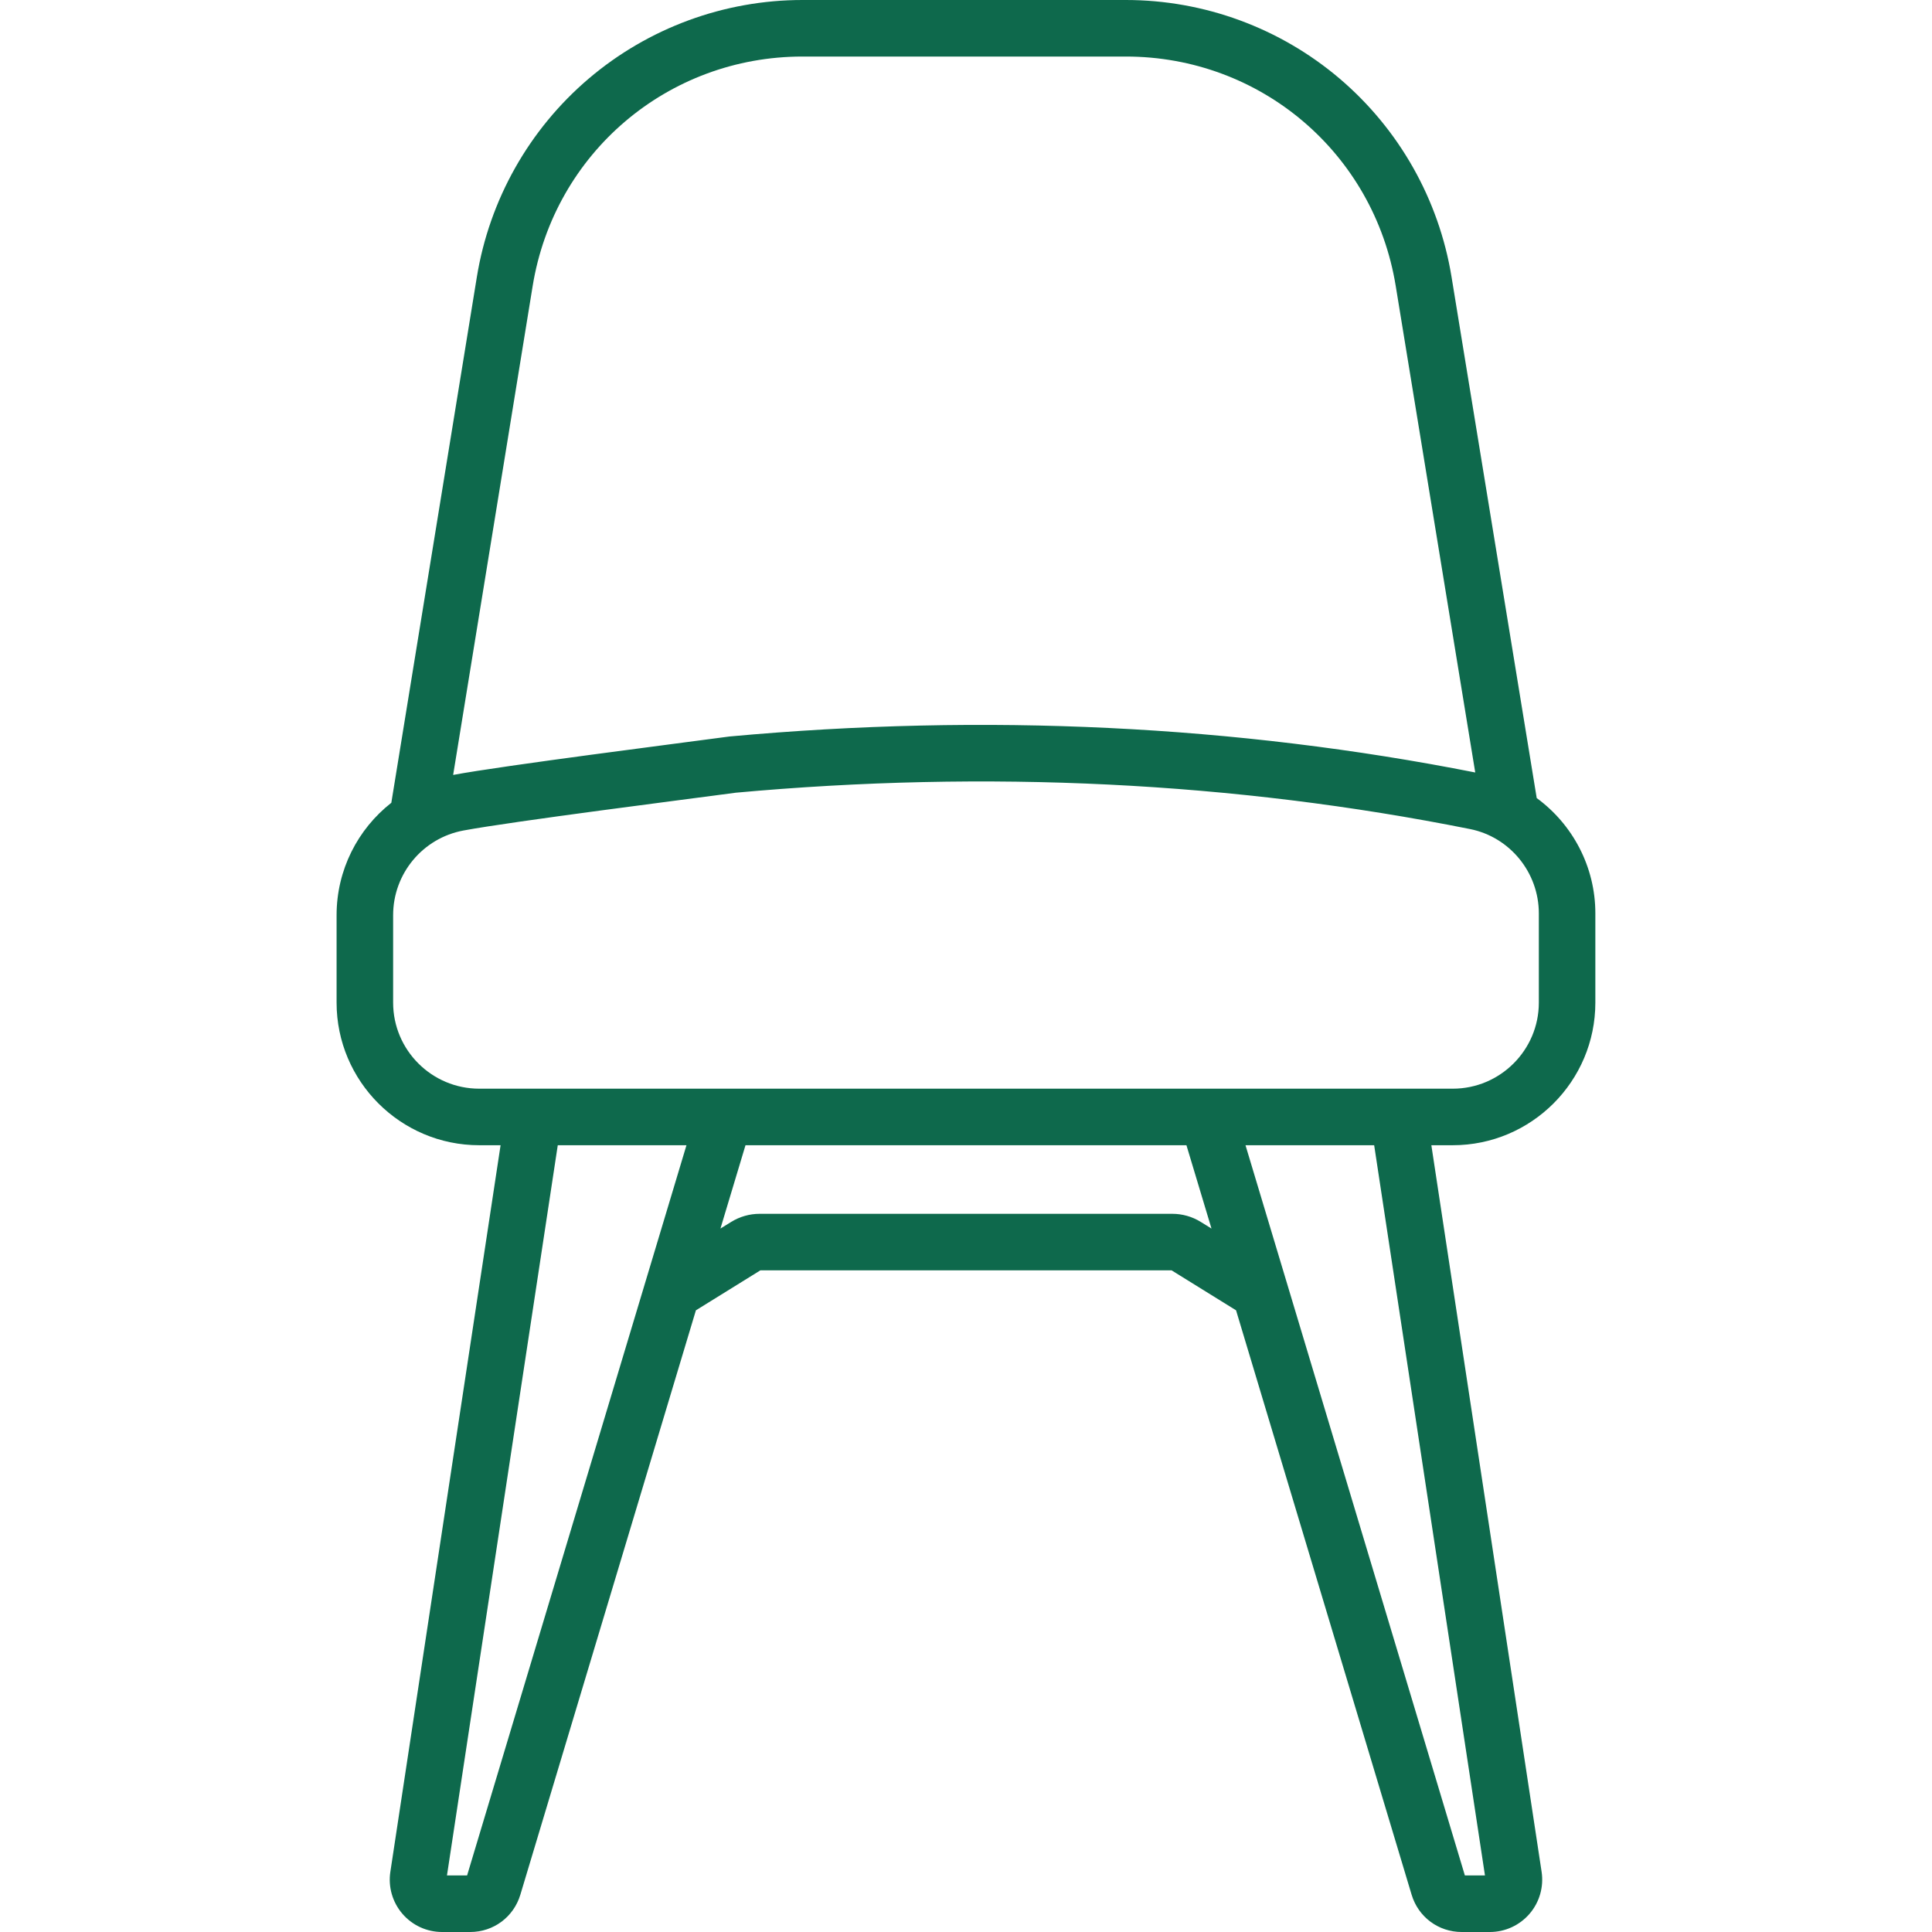 <svg width="60" height="60" viewBox="0 0 60 60" fill="none" xmlns="http://www.w3.org/2000/svg">
<g clip-path="url(#clip0_461_74)">
<path d="M47.724 24.785L46.092 14.798C46.073 14.684 46.033 14.575 45.972 14.477C45.911 14.379 45.832 14.294 45.738 14.226C45.645 14.159 45.538 14.111 45.426 14.085C45.314 14.058 45.198 14.054 45.084 14.073C44.97 14.092 44.861 14.132 44.763 14.193C44.665 14.254 44.58 14.333 44.513 14.427C44.445 14.521 44.397 14.627 44.371 14.739C44.344 14.851 44.34 14.967 44.359 15.081L45.815 23.99C38.387 22.522 30.597 22.145 22.658 22.872C22.543 22.883 22.431 22.916 22.329 22.97C22.227 23.023 22.137 23.096 22.063 23.185C21.989 23.274 21.934 23.376 21.899 23.486C21.865 23.596 21.853 23.712 21.863 23.827C21.874 23.942 21.907 24.053 21.961 24.155C22.014 24.257 22.087 24.348 22.176 24.422C22.265 24.495 22.367 24.551 22.477 24.585C22.587 24.619 22.703 24.632 22.818 24.621C30.654 23.904 38.336 24.282 45.653 25.747C46.891 25.995 47.79 27.096 47.79 28.366V31.137C47.79 32.611 46.59 33.81 45.116 33.81H14.883C13.408 33.81 12.209 32.611 12.209 31.137V28.421C12.209 27.133 13.128 26.027 14.393 25.792C15.96 25.502 21.311 24.824 22.891 24.613C23.371 24.549 23.709 24.107 23.645 23.626C23.58 23.145 23.138 22.808 22.658 22.872C21.049 23.088 15.668 23.77 14.073 24.066L16.542 8.884C17.214 4.754 20.738 1.756 24.922 1.756H34.965C39.147 1.756 42.671 4.751 43.345 8.878L44.359 15.081C44.378 15.195 44.418 15.304 44.479 15.402C44.54 15.5 44.619 15.585 44.713 15.652C44.806 15.72 44.912 15.768 45.025 15.794C45.137 15.821 45.253 15.825 45.367 15.806C45.481 15.787 45.59 15.747 45.688 15.686C45.786 15.625 45.871 15.546 45.938 15.452C46.006 15.358 46.054 15.252 46.08 15.14C46.106 15.028 46.111 14.912 46.092 14.798L45.078 8.594C44.685 6.195 43.453 4.014 41.601 2.439C39.748 0.865 37.396 0.001 34.965 0L24.922 0C22.492 0 20.135 0.867 18.284 2.441C16.433 4.016 15.199 6.204 14.809 8.602L12.153 24.931C11.109 25.749 10.453 27.02 10.453 28.421V31.137C10.453 33.579 12.44 35.566 14.883 35.566H15.546L12.123 58.13C12.051 58.599 12.188 59.074 12.497 59.434C12.806 59.794 13.256 60 13.73 60H14.602C15.326 60 15.951 59.535 16.16 58.842L21.612 40.693L23.614 39.452H36.385L38.387 40.693L40.348 47.222C40.415 47.445 40.568 47.632 40.773 47.742C40.978 47.853 41.219 47.877 41.442 47.81C41.552 47.777 41.655 47.722 41.744 47.649C41.834 47.577 41.908 47.487 41.962 47.385C42.017 47.284 42.051 47.172 42.063 47.058C42.074 46.943 42.063 46.827 42.03 46.717L38.68 35.566H42.676L46.117 58.244H45.493L42.03 46.717C41.997 46.606 41.942 46.503 41.869 46.414C41.796 46.325 41.707 46.251 41.605 46.196C41.504 46.141 41.392 46.107 41.277 46.096C41.163 46.084 41.047 46.095 40.936 46.128C40.826 46.161 40.723 46.216 40.634 46.289C40.544 46.362 40.47 46.452 40.416 46.553C40.361 46.655 40.327 46.766 40.316 46.881C40.304 46.995 40.315 47.111 40.348 47.222L43.839 58.842C44.047 59.535 44.673 60 45.396 60H46.269C46.743 60 47.192 59.794 47.502 59.434C47.811 59.074 47.947 58.599 47.876 58.13L44.452 35.566H45.116C47.559 35.566 49.545 33.579 49.545 31.137V28.366C49.546 26.916 48.837 25.599 47.724 24.785ZM14.506 58.244H13.881L17.322 35.566H21.319L14.506 58.244ZM37.624 38.154L37.291 37.948C37.026 37.783 36.719 37.696 36.406 37.696H23.592C23.279 37.696 22.974 37.783 22.707 37.948L22.374 38.154L23.152 35.566H36.846L37.624 38.154Z" fill="#0E694C"/>
</g>
<defs>
<clipPath id="clip0_461_74">
<rect width="60" height="60" fill="white"/>
</clipPath>
</defs>
</svg>
